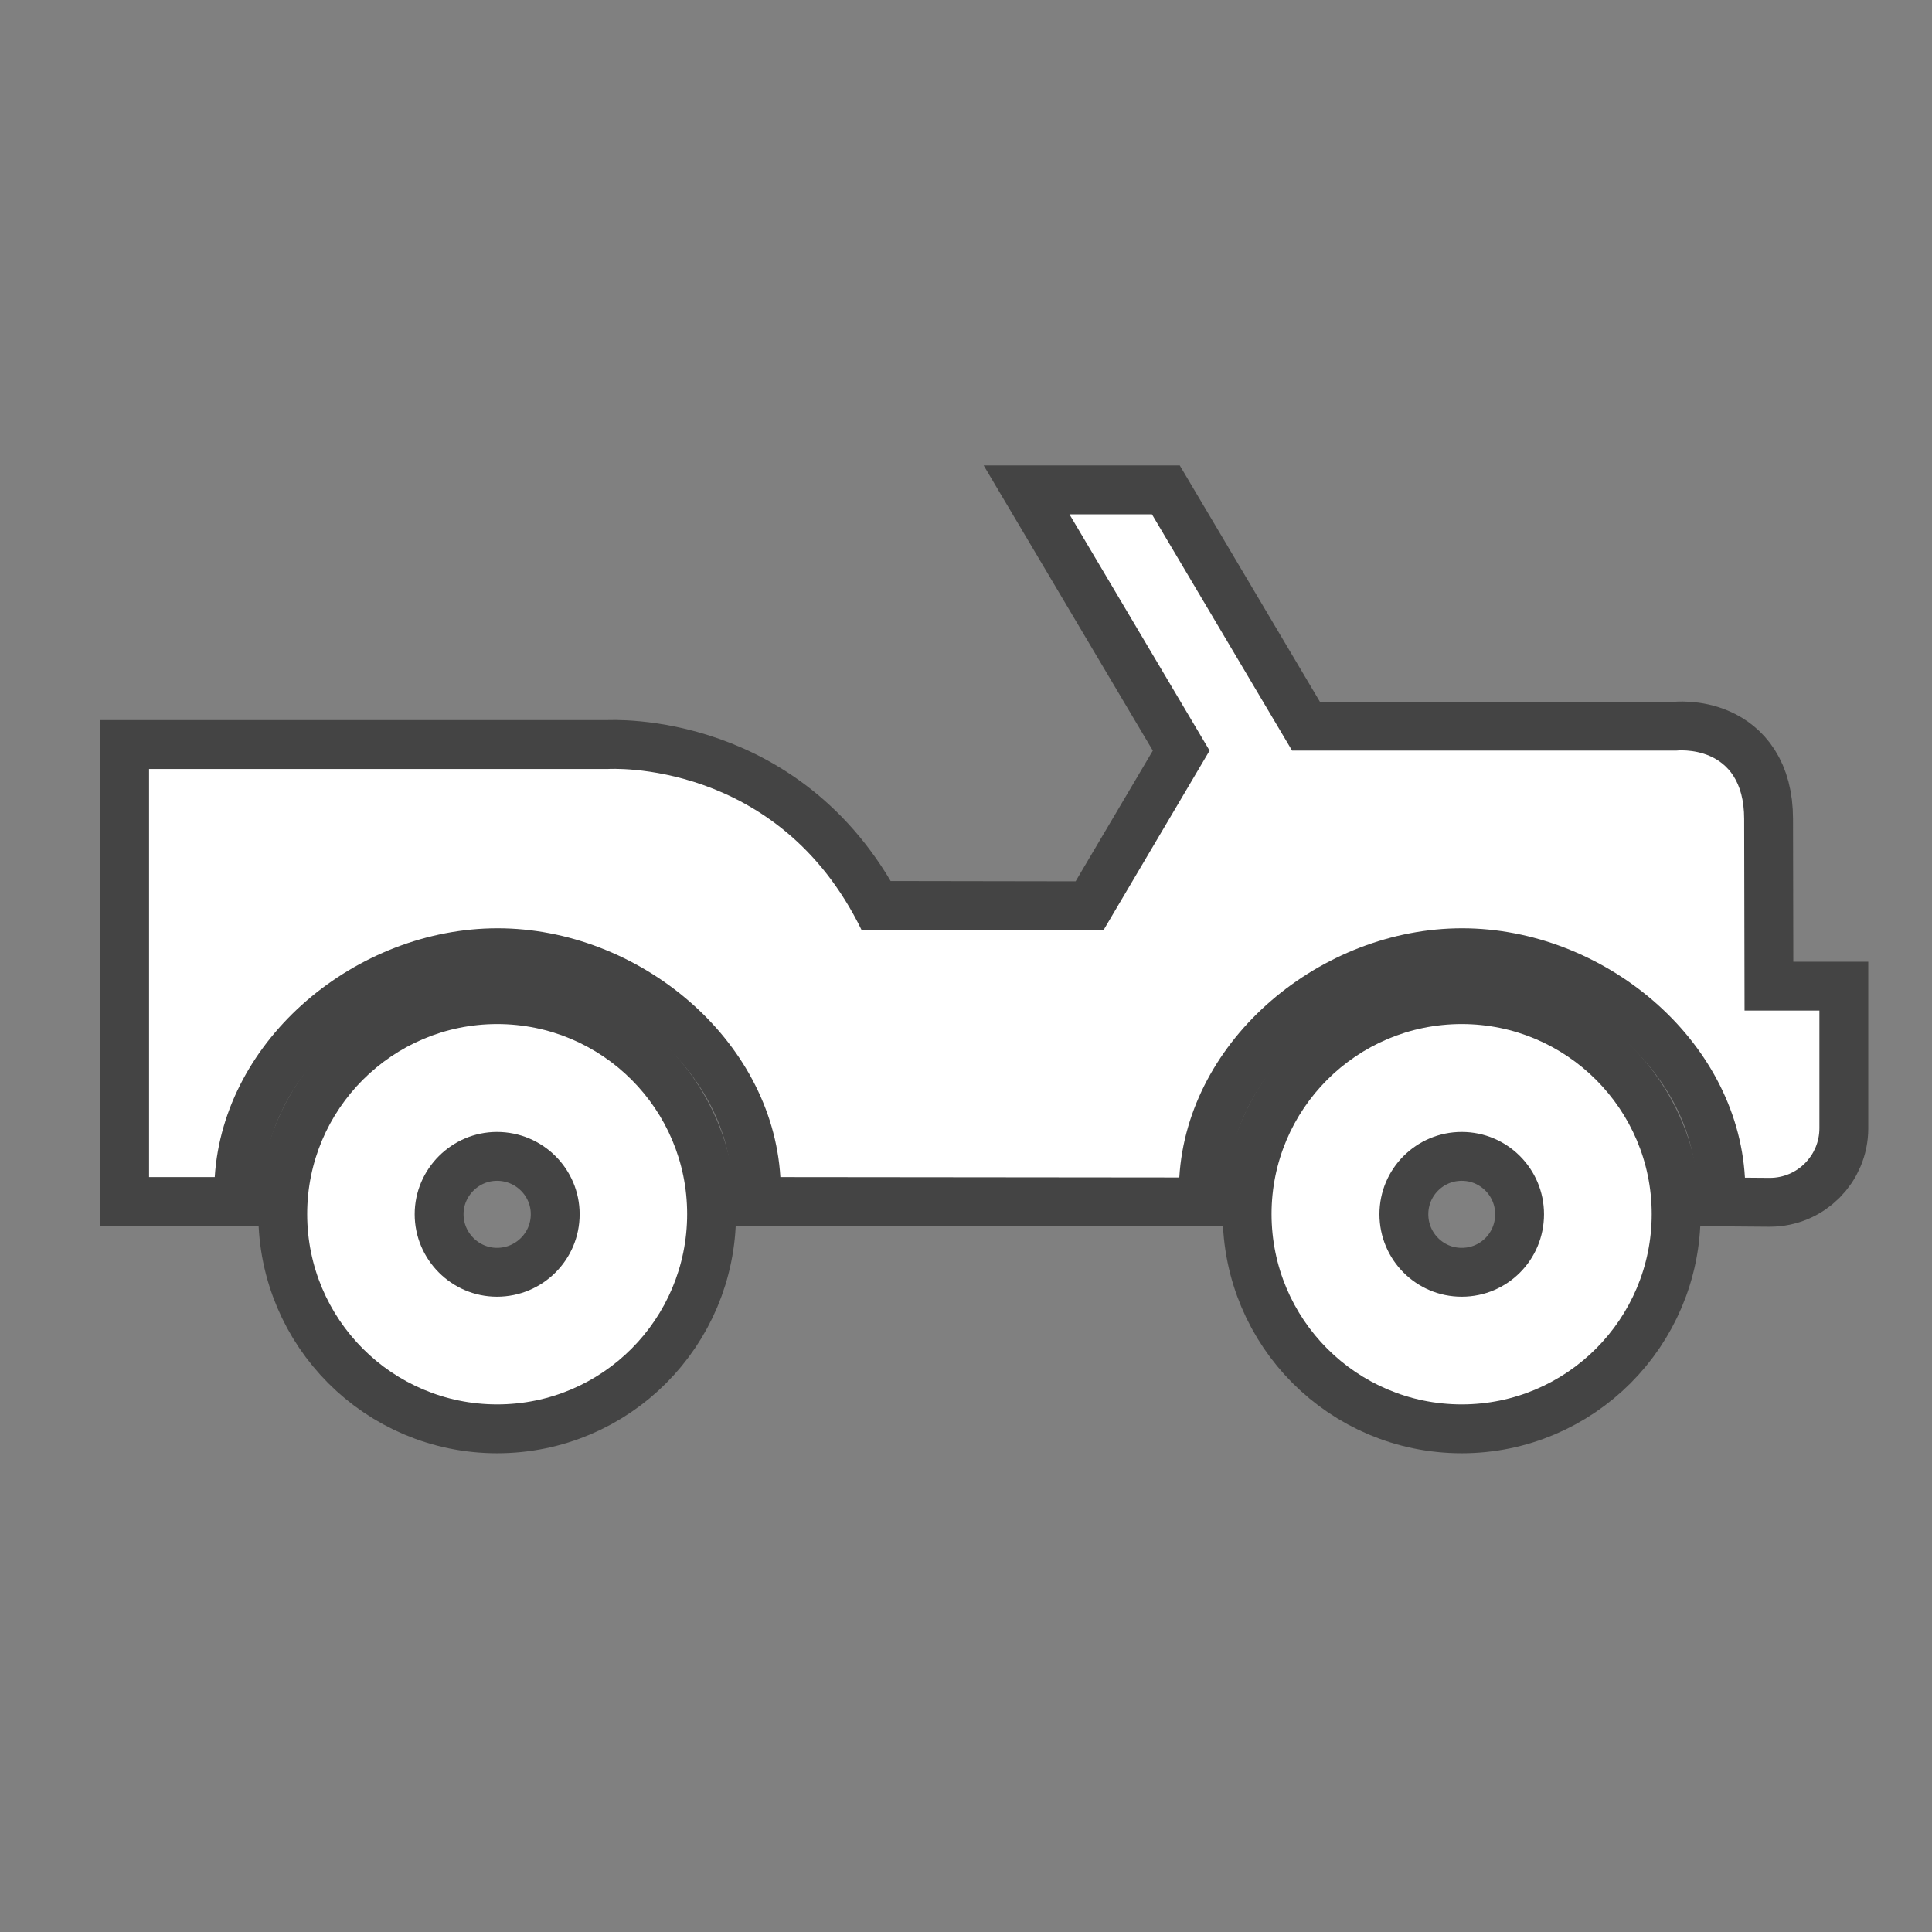 <?xml version="1.0" encoding="UTF-8" standalone="no"?>
<!-- Created with Inkscape (http://www.inkscape.org/) -->

<svg
   xmlns:dc="http://purl.org/dc/elements/1.1/"
   xmlns:cc="http://creativecommons.org/ns#"
   xmlns:rdf="http://www.w3.org/1999/02/22-rdf-syntax-ns#"
   xmlns:svg="http://www.w3.org/2000/svg"
   xmlns="http://www.w3.org/2000/svg"
   xmlns:sodipodi="http://sodipodi.sourceforge.net/DTD/sodipodi-0.dtd"
   xmlns:inkscape="http://www.inkscape.org/namespaces/inkscape"
   width="18"
   height="18"
   id="svg27640"
   version="1.1"
   inkscape:version="0.48.2 r9819"
   sodipodi:docname="airport-white-18.svg">
  <rect width="100%" height="100%" fill="#808080" stroke="none"/>
  <defs
     id="defs27642" />
  <sodipodi:namedview
     id="base"
     pagecolor="#ffffff"
     bordercolor="#666666"
     borderopacity="1.0"
     inkscape:pageopacity="0.0"
     inkscape:pageshadow="2"
     inkscape:zoom="4.8734"
     inkscape:cx="16.343826"
     inkscape:cy="1.8159806"
     inkscape:document-units="px"
     inkscape:current-layer="layer1"
     showgrid="false"
     inkscape:window-width="741"
     inkscape:window-height="597"
     inkscape:window-x="3131"
     inkscape:window-y="638"
     inkscape:window-maximized="0">
    <inkscape:grid
       type="xygrid"
       id="grid2986" />
  </sodipodi:namedview>
  <g
     inkscape:label="Layer 1"
     inkscape:groupmode="layer"
     id="layer1"
     transform="translate(0,-1034.362)">
    <g
       id="g14096"
       transform="matrix(1.5,0,0,1.5,-426.221,763.413)">
      <path
         style="opacity:0;fill:#272525"
         inkscape:connector-curvature="0"
         id="path14098"
         d="m 294.731,192.614 c 0.792,0 1.435,-0.641 1.435,-1.433 v -9.133 c 0,-0.792 -0.642,-1.434 -1.435,-1.434 h -9.132 c -0.792,0 -1.433,0.641 -1.433,1.434 v 9.133 c 0,0.79 0.64,1.433 1.433,1.433 h 9.132 z" />
      <g
         id="g14100"
         style="opacity:0.6;fill:none;stroke:#1d1d1c;stroke-width:0.5;stroke-miterlimit:4;stroke-opacity:1;stroke-dasharray:none"
         transform="matrix(1.214,0,0,1.214,258.472,-142.28)">
        <path
           style="fill:none;stroke:#1d1d1c;stroke-width:0.5;stroke-miterlimit:4;stroke-opacity:1;stroke-dasharray:none"
           inkscape:connector-curvature="0"
           id="path14102"
           d="m 28.628,272.625 c 0.233,0 0.421,-0.188 0.421,-0.422 0,-0.232 -0.188,-0.421 -0.421,-0.421 -0.233,0 -0.421,0.189 -0.421,0.421 0,0.233 0.188,0.422 0.421,0.422 z m -0.973,-0.423 c 0,-0.536 0.435,-0.972 0.973,-0.972 0.536,0 0.972,0.436 0.972,0.972 0,0.538 -0.436,0.974 -0.972,0.974 -0.538,0 -0.973,-0.436 -0.973,-0.974 z" />
        <path
           style="fill:none;stroke:#1d1d1c;stroke-width:0.5;stroke-miterlimit:4;stroke-opacity:1;stroke-dasharray:none"
           inkscape:connector-curvature="0"
           id="path14104"
           d="m 30.075,271.161 -0.002,-0.98 c 0,-0.391 -0.348,-0.35 -0.348,-0.35 H 27.76 l -0.717,-1.209 h -0.422 l 0.717,1.209 -0.543,0.919 -1.238,-0.002 c -0.428,-0.878 -1.297,-0.823 -1.297,-0.823 h -2.348 v 2.088 h 0.336 c 0.045,-0.71 0.727,-1.273 1.447,-1.273 0.72,0 1.404,0.564 1.447,1.273 l 2.041,0.002 c 0.043,-0.711 0.727,-1.275 1.447,-1.275 0.72,0 1.406,0.564 1.447,1.276 l 0.127,10e-4 c 0.141,0 0.254,-0.114 0.254,-0.254 v -0.602 h -0.383 z" />
        <path
           style="fill:none;stroke:#1d1d1c;stroke-width:0.5;stroke-miterlimit:4;stroke-opacity:1;stroke-dasharray:none"
           inkscape:connector-curvature="0"
           id="path14106"
           d="m 23.692,272.625 c 0.233,0 0.423,-0.188 0.423,-0.422 0,-0.232 -0.189,-0.421 -0.423,-0.421 -0.231,0 -0.421,0.189 -0.421,0.421 0,0.233 0.19,0.422 0.421,0.422 z m -0.971,-0.423 c 0,-0.536 0.436,-0.972 0.972,-0.972 0.538,0 0.972,0.436 0.972,0.972 0,0.538 -0.434,0.974 -0.972,0.974 -0.537,0 -0.972,-0.436 -0.972,-0.974 z" />
      </g>
      <g
         id="g14109"
         transform="matrix(1.214,0,0,1.214,258.472,-142.28)"
         style="fill:#ffffff;fill-opacity:1">
        <path
           d="m 28.628,272.625 c 0.233,0 0.421,-0.188 0.421,-0.422 0,-0.232 -0.188,-0.421 -0.421,-0.421 -0.233,0 -0.421,0.189 -0.421,0.421 0,0.233 0.188,0.422 0.421,0.422 z m -0.973,-0.423 c 0,-0.536 0.435,-0.972 0.973,-0.972 0.536,0 0.972,0.436 0.972,0.972 0,0.538 -0.436,0.974 -0.972,0.974 -0.538,0 -0.973,-0.436 -0.973,-0.974 z"
           id="path14111"
           inkscape:connector-curvature="0"
           style="fill:#ffffff;fill-opacity:1" />
        <path
           d="m 30.075,271.161 -0.002,-0.98 c 0,-0.391 -0.348,-0.35 -0.348,-0.35 H 27.76 l -0.717,-1.209 h -0.422 l 0.717,1.209 -0.543,0.919 -1.238,-0.002 c -0.428,-0.878 -1.297,-0.823 -1.297,-0.823 h -2.348 v 2.088 h 0.336 c 0.045,-0.71 0.727,-1.273 1.447,-1.273 0.72,0 1.404,0.564 1.447,1.273 l 2.041,0.002 c 0.043,-0.711 0.727,-1.275 1.447,-1.275 0.72,0 1.406,0.564 1.447,1.276 l 0.127,10e-4 c 0.141,0 0.254,-0.114 0.254,-0.254 v -0.602 h -0.383 z"
           id="path14113"
           inkscape:connector-curvature="0"
           style="fill:#ffffff;fill-opacity:1" />
        <path
           d="m 23.692,272.625 c 0.233,0 0.423,-0.188 0.423,-0.422 0,-0.232 -0.189,-0.421 -0.423,-0.421 -0.231,0 -0.421,0.189 -0.421,0.421 0,0.233 0.19,0.422 0.421,0.422 z m -0.971,-0.423 c 0,-0.536 0.436,-0.972 0.972,-0.972 0.538,0 0.972,0.436 0.972,0.972 0,0.538 -0.434,0.974 -0.972,0.974 -0.537,0 -0.972,-0.436 -0.972,-0.974 z"
           id="path14115"
           inkscape:connector-curvature="0"
           style="fill:#ffffff;fill-opacity:1" />
      </g>
    </g>
  </g>
</svg>
